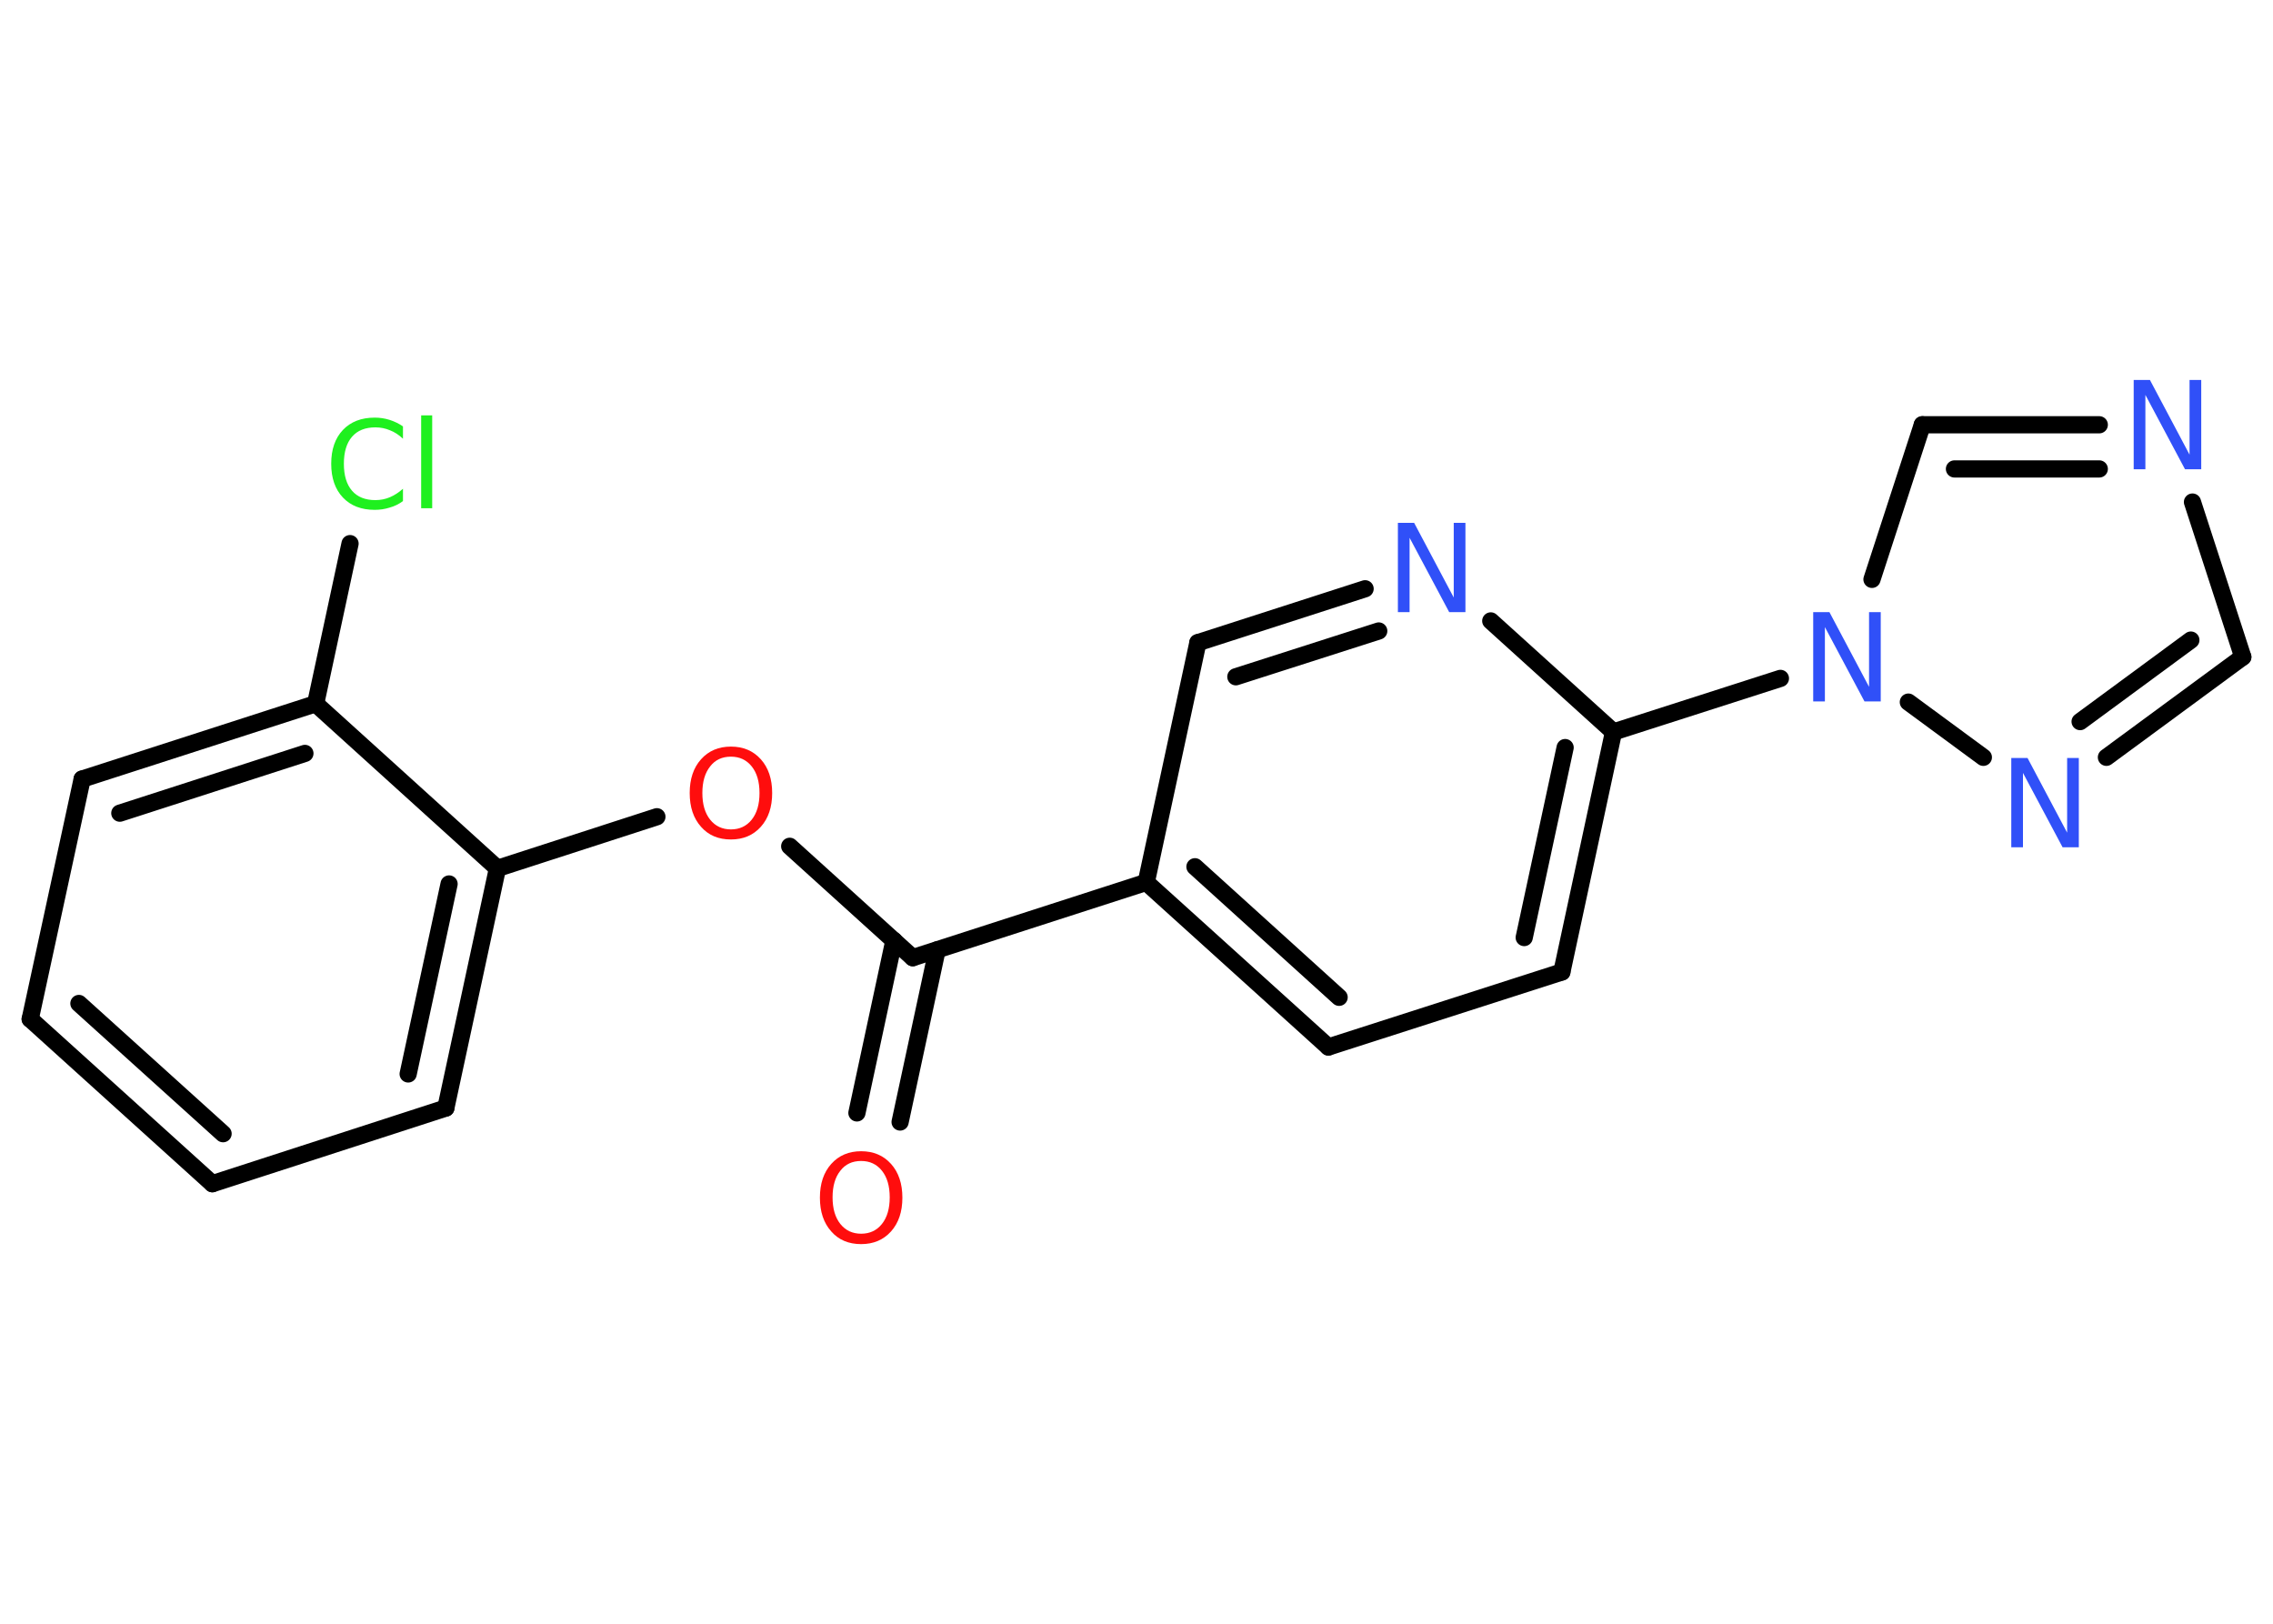 <?xml version='1.0' encoding='UTF-8'?>
<!DOCTYPE svg PUBLIC "-//W3C//DTD SVG 1.1//EN" "http://www.w3.org/Graphics/SVG/1.1/DTD/svg11.dtd">
<svg version='1.2' xmlns='http://www.w3.org/2000/svg' xmlns:xlink='http://www.w3.org/1999/xlink' width='70.0mm' height='50.0mm' viewBox='0 0 70.0 50.0'>
  <desc>Generated by the Chemistry Development Kit (http://github.com/cdk)</desc>
  <g stroke-linecap='round' stroke-linejoin='round' stroke='#000000' stroke-width='.53' fill='#3050F8'>
    <rect x='.0' y='.0' width='70.0' height='50.0' fill='#FFFFFF' stroke='none'/>
    <g id='mol1' class='mol'>
      <g id='mol1bnd1' class='bond'>
        <line x1='26.39' y1='34.27' x2='27.53' y2='28.96'/>
        <line x1='27.72' y1='34.55' x2='28.86' y2='29.25'/>
      </g>
      <line id='mol1bnd2' class='bond' x1='28.11' y1='29.49' x2='24.32' y2='26.06'/>
      <line id='mol1bnd3' class='bond' x1='20.23' y1='25.15' x2='15.32' y2='26.74'/>
      <g id='mol1bnd4' class='bond'>
        <line x1='13.73' y1='34.12' x2='15.32' y2='26.74'/>
        <line x1='12.57' y1='33.07' x2='13.83' y2='27.22'/>
      </g>
      <line id='mol1bnd5' class='bond' x1='13.73' y1='34.12' x2='6.54' y2='36.45'/>
      <g id='mol1bnd6' class='bond'>
        <line x1='.93' y1='31.38' x2='6.54' y2='36.45'/>
        <line x1='2.43' y1='30.9' x2='6.87' y2='34.91'/>
      </g>
      <line id='mol1bnd7' class='bond' x1='.93' y1='31.38' x2='2.53' y2='23.99'/>
      <g id='mol1bnd8' class='bond'>
        <line x1='9.72' y1='21.67' x2='2.53' y2='23.99'/>
        <line x1='9.39' y1='23.2' x2='3.69' y2='25.04'/>
      </g>
      <line id='mol1bnd9' class='bond' x1='15.32' y1='26.74' x2='9.72' y2='21.67'/>
      <line id='mol1bnd10' class='bond' x1='9.72' y1='21.67' x2='10.78' y2='16.74'/>
      <line id='mol1bnd11' class='bond' x1='28.11' y1='29.49' x2='35.3' y2='27.17'/>
      <g id='mol1bnd12' class='bond'>
        <line x1='35.3' y1='27.17' x2='40.91' y2='32.24'/>
        <line x1='36.8' y1='26.69' x2='41.24' y2='30.71'/>
      </g>
      <line id='mol1bnd13' class='bond' x1='40.91' y1='32.24' x2='48.1' y2='29.93'/>
      <g id='mol1bnd14' class='bond'>
        <line x1='48.1' y1='29.93' x2='49.69' y2='22.54'/>
        <line x1='46.94' y1='28.87' x2='48.2' y2='23.02'/>
      </g>
      <line id='mol1bnd15' class='bond' x1='49.69' y1='22.54' x2='54.83' y2='20.89'/>
      <line id='mol1bnd16' class='bond' x1='57.65' y1='17.84' x2='59.2' y2='13.08'/>
      <g id='mol1bnd17' class='bond'>
        <line x1='64.65' y1='13.08' x2='59.2' y2='13.08'/>
        <line x1='64.65' y1='14.44' x2='60.19' y2='14.44'/>
      </g>
      <line id='mol1bnd18' class='bond' x1='67.52' y1='15.46' x2='69.07' y2='20.23'/>
      <g id='mol1bnd19' class='bond'>
        <line x1='64.87' y1='23.32' x2='69.07' y2='20.23'/>
        <line x1='64.06' y1='22.22' x2='67.47' y2='19.71'/>
      </g>
      <line id='mol1bnd20' class='bond' x1='58.77' y1='21.62' x2='61.08' y2='23.32'/>
      <line id='mol1bnd21' class='bond' x1='49.69' y1='22.54' x2='45.91' y2='19.12'/>
      <g id='mol1bnd22' class='bond'>
        <line x1='42.04' y1='18.13' x2='36.89' y2='19.79'/>
        <line x1='42.46' y1='19.43' x2='38.06' y2='20.84'/>
      </g>
      <line id='mol1bnd23' class='bond' x1='35.3' y1='27.17' x2='36.89' y2='19.79'/>
      <path id='mol1atm1' class='atom' d='M26.52 35.75q-.41 .0 -.64 .3q-.24 .3 -.24 .82q.0 .52 .24 .82q.24 .3 .64 .3q.4 .0 .64 -.3q.24 -.3 .24 -.82q.0 -.52 -.24 -.82q-.24 -.3 -.64 -.3zM26.52 35.45q.57 .0 .92 .39q.35 .39 .35 1.04q.0 .65 -.35 1.04q-.35 .39 -.92 .39q-.58 .0 -.92 -.39q-.35 -.39 -.35 -1.04q.0 -.65 .35 -1.04q.35 -.39 .92 -.39z' stroke='none' fill='#FF0D0D'/>
      <path id='mol1atm3' class='atom' d='M22.51 23.3q-.41 .0 -.64 .3q-.24 .3 -.24 .82q.0 .52 .24 .82q.24 .3 .64 .3q.4 .0 .64 -.3q.24 -.3 .24 -.82q.0 -.52 -.24 -.82q-.24 -.3 -.64 -.3zM22.51 22.99q.57 .0 .92 .39q.35 .39 .35 1.04q.0 .65 -.35 1.04q-.35 .39 -.92 .39q-.58 .0 -.92 -.39q-.35 -.39 -.35 -1.04q.0 -.65 .35 -1.04q.35 -.39 .92 -.39z' stroke='none' fill='#FF0D0D'/>
      <path id='mol1atm10' class='atom' d='M12.41 13.12v.39q-.19 -.18 -.4 -.26q-.21 -.09 -.45 -.09q-.47 .0 -.72 .29q-.25 .29 -.25 .83q.0 .54 .25 .83q.25 .29 .72 .29q.24 .0 .45 -.09q.21 -.09 .4 -.26v.38q-.19 .14 -.41 .2q-.22 .07 -.46 .07q-.62 .0 -.98 -.38q-.36 -.38 -.36 -1.04q.0 -.66 .36 -1.04q.36 -.38 .98 -.38q.24 .0 .46 .07q.22 .07 .41 .2zM12.97 12.79h.34v2.86h-.34v-2.86z' stroke='none' fill='#1FF01F'/>
      <path id='mol1atm15' class='atom' d='M55.84 18.85h.5l1.22 2.3v-2.3h.36v2.75h-.5l-1.22 -2.29v2.29h-.36v-2.75z' stroke='none'/>
      <path id='mol1atm17' class='atom' d='M65.71 11.7h.5l1.22 2.3v-2.3h.36v2.75h-.5l-1.22 -2.29v2.29h-.36v-2.75z' stroke='none'/>
      <path id='mol1atm19' class='atom' d='M61.94 23.34h.5l1.22 2.3v-2.3h.36v2.75h-.5l-1.22 -2.29v2.29h-.36v-2.75z' stroke='none'/>
      <path id='mol1atm20' class='atom' d='M43.05 16.1h.5l1.22 2.3v-2.3h.36v2.75h-.5l-1.22 -2.29v2.29h-.36v-2.75z' stroke='none'/>
    </g>
  </g>
</svg>
